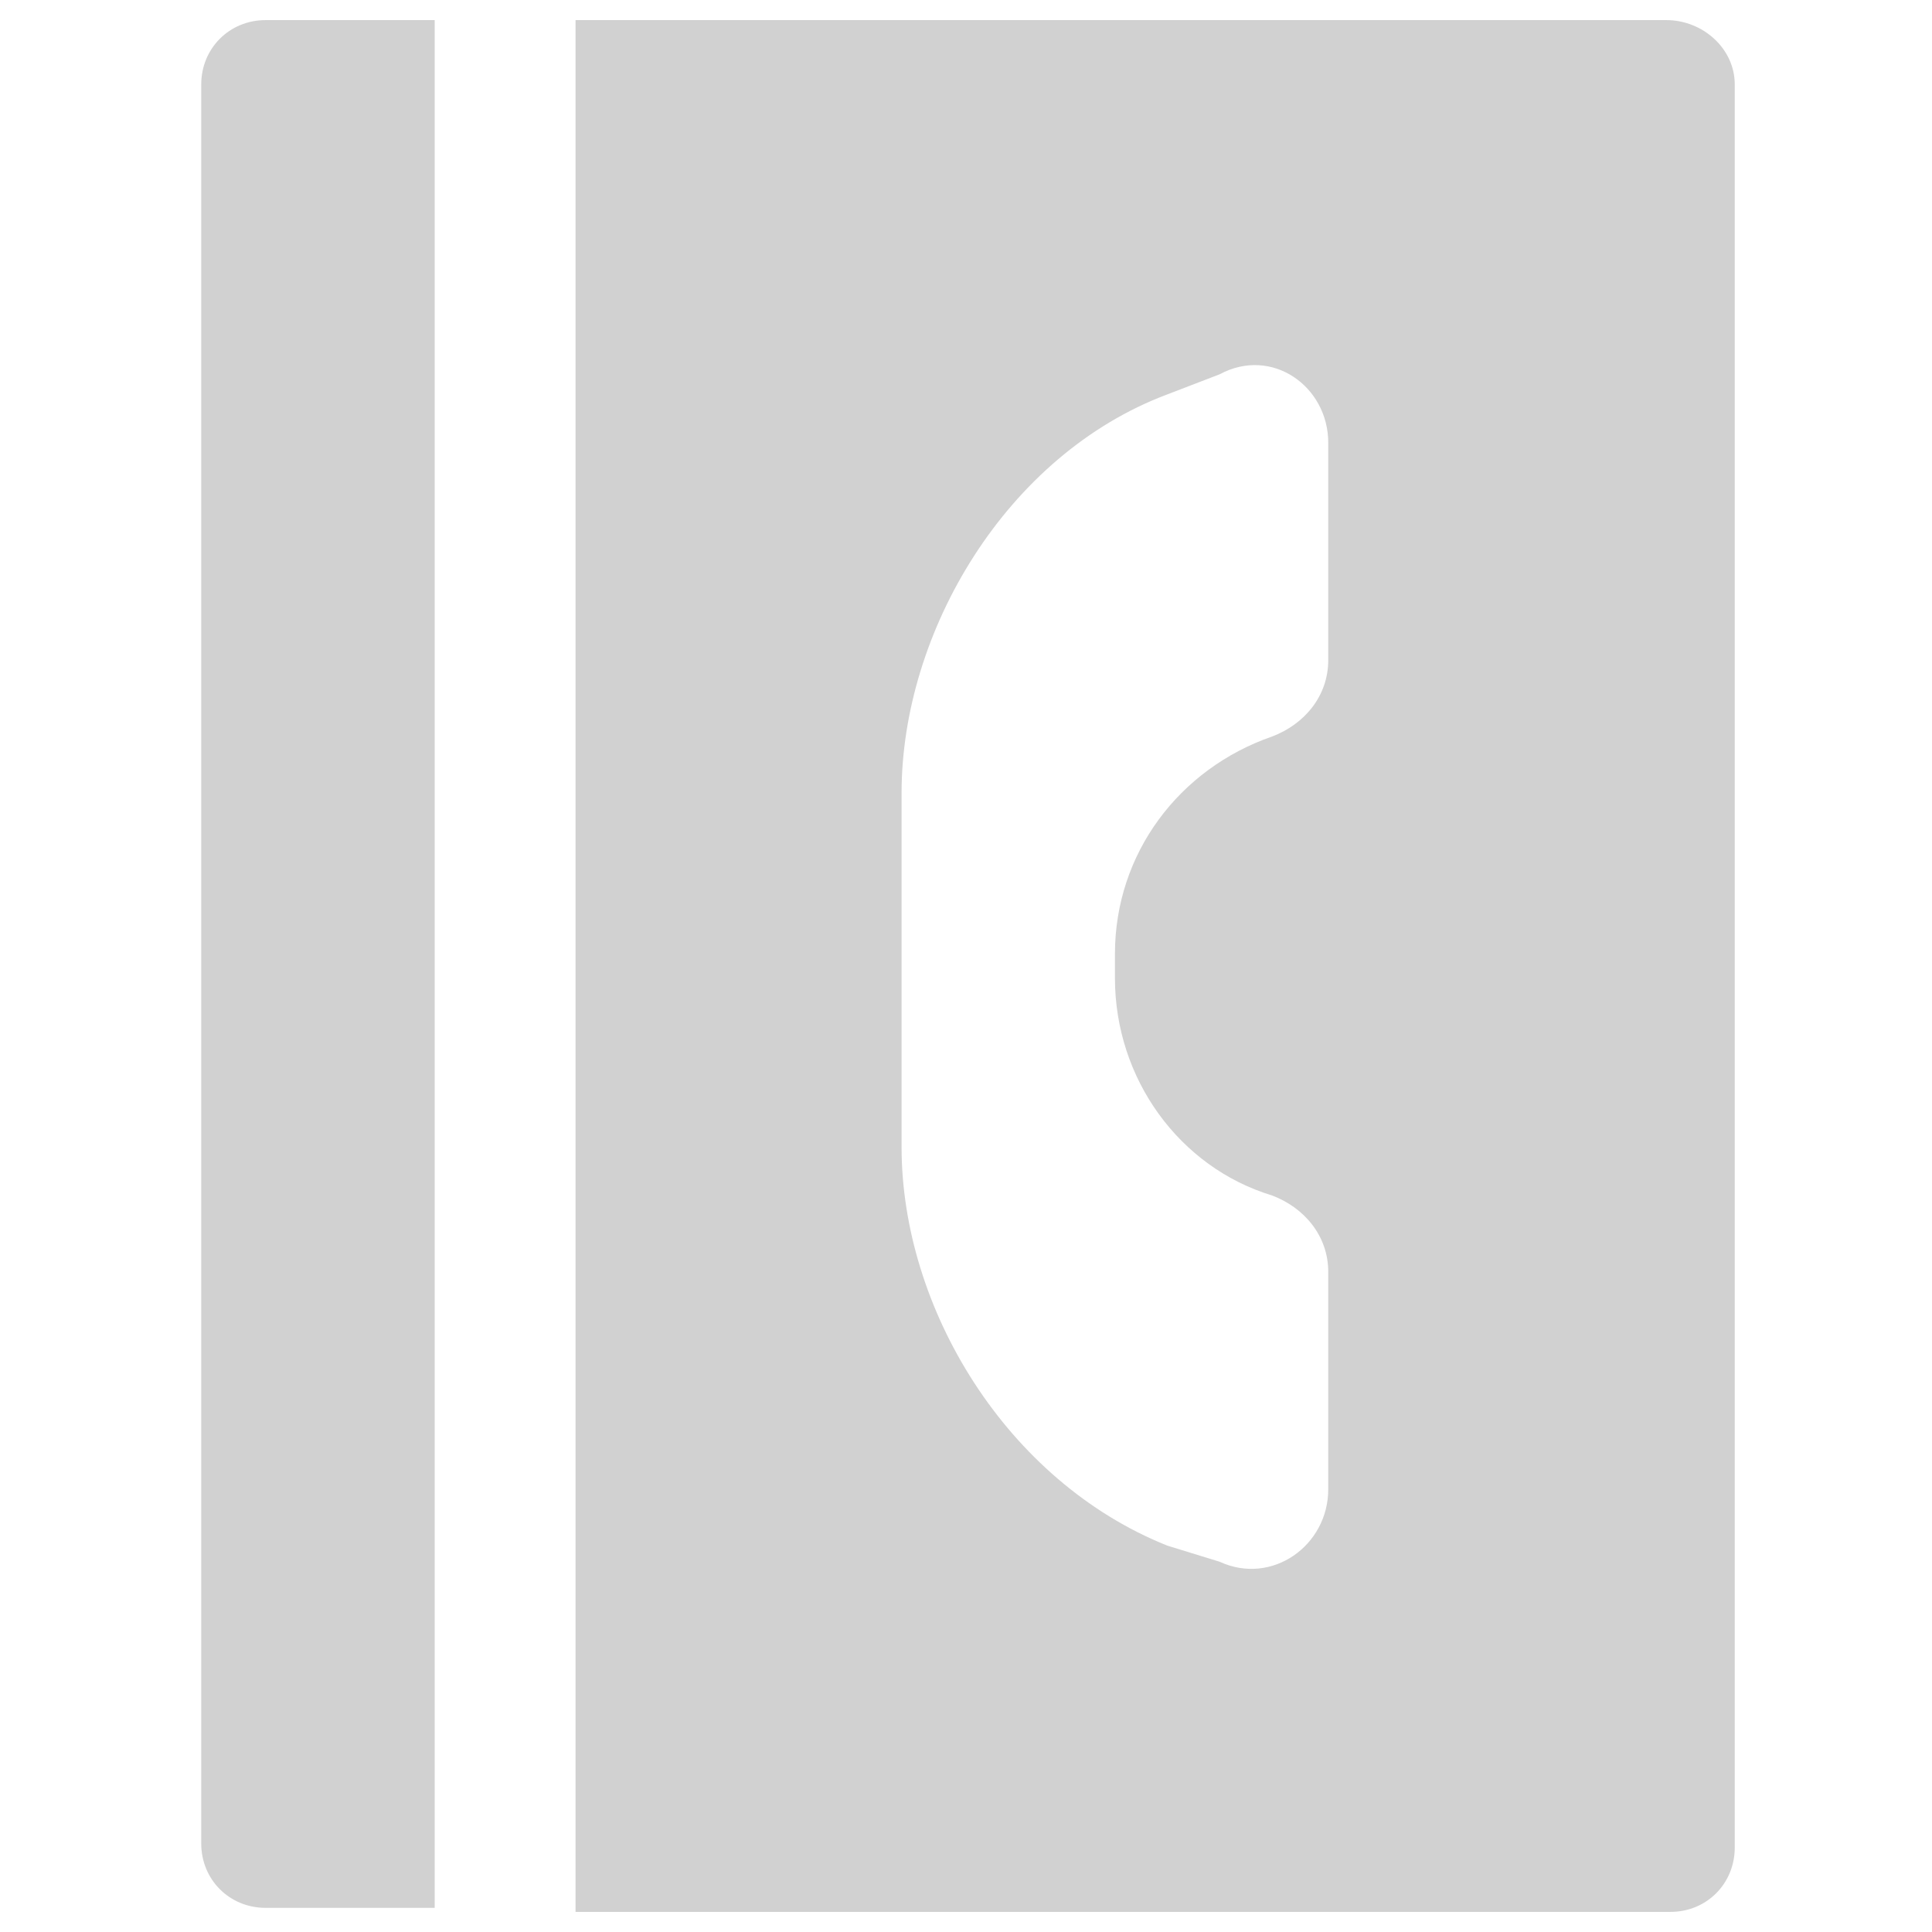 <svg preserveAspectRatio="none" width="100%" height="100%" overflow="visible" style="display: block;" viewBox="0 0 32 32" fill="none" xmlns="http://www.w3.org/2000/svg">
<g id="Contact Book">
<path id="Vector" d="M27.6 0.333H9.533V31.667H27.667C28.267 31.667 28.733 31.2 28.733 30.6V1.4C28.733 0.8 28.2 0.333 27.6 0.333ZM22 10.933C22 11.533 21.6 12 21.067 12.2C19.533 12.733 18.467 14.133 18.467 15.8V16.2C18.467 17.867 19.533 19.333 21.067 19.8C21.6 20 22 20.467 22 21.067V24.667C22 25.6 21.067 26.267 20.2 25.867L19.333 25.6C16.667 24.533 14.933 21.667 14.933 19V13.133C14.933 10.467 16.667 7.533 19.333 6.533L20.2 6.2C21.067 5.733 22 6.4 22 7.333V10.933ZM7.2 31.667V0.333H4.4C3.8 0.333 3.333 0.8 3.333 1.4V30.533C3.333 31.133 3.8 31.6 4.4 31.6H7.2V31.667Z" fill="#D1D1D1"/>
</g>
</svg>
